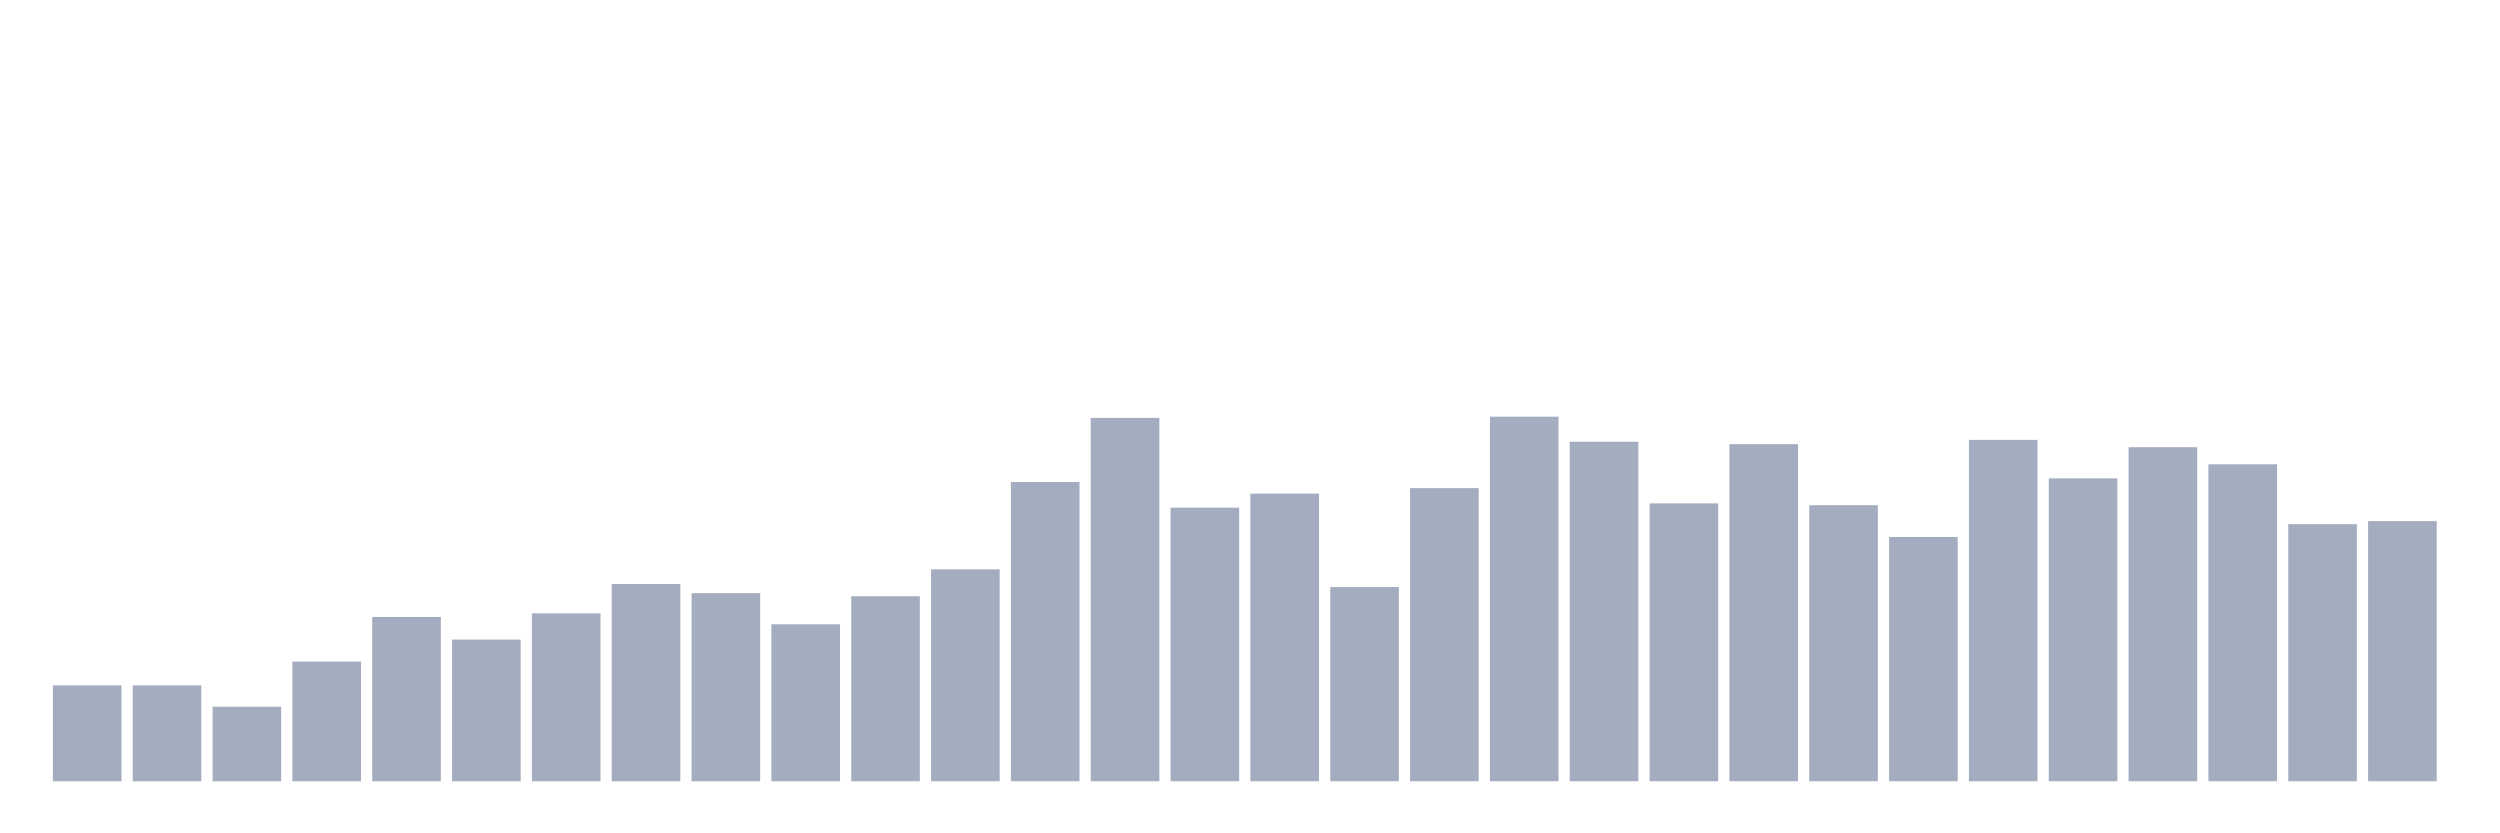 <svg xmlns="http://www.w3.org/2000/svg" viewBox="0 0 480 160"><g transform="translate(10,10)"><rect class="bar" x="0.153" width="13.175" y="121.591" height="18.409" fill="rgb(164,173,192)"></rect><rect class="bar" x="15.482" width="13.175" y="121.591" height="18.409" fill="rgb(164,173,192)"></rect><rect class="bar" x="30.81" width="13.175" y="125.695" height="14.305" fill="rgb(164,173,192)"></rect><rect class="bar" x="46.138" width="13.175" y="117.018" height="22.982" fill="rgb(164,173,192)"></rect><rect class="bar" x="61.466" width="13.175" y="108.459" height="31.541" fill="rgb(164,173,192)"></rect><rect class="bar" x="76.794" width="13.175" y="112.797" height="27.203" fill="rgb(164,173,192)"></rect><rect class="bar" x="92.123" width="13.175" y="107.755" height="32.245" fill="rgb(164,173,192)"></rect><rect class="bar" x="107.451" width="13.175" y="102.127" height="37.873" fill="rgb(164,173,192)"></rect><rect class="bar" x="122.779" width="13.175" y="103.886" height="36.114" fill="rgb(164,173,192)"></rect><rect class="bar" x="138.107" width="13.175" y="109.866" height="30.134" fill="rgb(164,173,192)"></rect><rect class="bar" x="153.436" width="13.175" y="104.472" height="35.528" fill="rgb(164,173,192)"></rect><rect class="bar" x="168.764" width="13.175" y="99.313" height="40.687" fill="rgb(164,173,192)"></rect><rect class="bar" x="184.092" width="13.175" y="82.546" height="57.454" fill="rgb(164,173,192)"></rect><rect class="bar" x="199.42" width="13.175" y="70.235" height="69.765" fill="rgb(164,173,192)"></rect><rect class="bar" x="214.748" width="13.175" y="87.471" height="52.529" fill="rgb(164,173,192)"></rect><rect class="bar" x="230.077" width="13.175" y="84.774" height="55.226" fill="rgb(164,173,192)"></rect><rect class="bar" x="245.405" width="13.175" y="102.714" height="37.286" fill="rgb(164,173,192)"></rect><rect class="bar" x="260.733" width="13.175" y="83.719" height="56.281" fill="rgb(164,173,192)"></rect><rect class="bar" x="276.061" width="13.175" y="70" height="70" fill="rgb(164,173,192)"></rect><rect class="bar" x="291.39" width="13.175" y="74.807" height="65.193" fill="rgb(164,173,192)"></rect><rect class="bar" x="306.718" width="13.175" y="86.65" height="53.35" fill="rgb(164,173,192)"></rect><rect class="bar" x="322.046" width="13.175" y="75.276" height="64.724" fill="rgb(164,173,192)"></rect><rect class="bar" x="337.374" width="13.175" y="87.002" height="52.998" fill="rgb(164,173,192)"></rect><rect class="bar" x="352.702" width="13.175" y="93.099" height="46.901" fill="rgb(164,173,192)"></rect><rect class="bar" x="368.031" width="13.175" y="74.456" height="65.544" fill="rgb(164,173,192)"></rect><rect class="bar" x="383.359" width="13.175" y="81.843" height="58.157" fill="rgb(164,173,192)"></rect><rect class="bar" x="398.687" width="13.175" y="75.863" height="64.137" fill="rgb(164,173,192)"></rect><rect class="bar" x="414.015" width="13.175" y="79.146" height="60.854" fill="rgb(164,173,192)"></rect><rect class="bar" x="429.344" width="13.175" y="90.637" height="49.363" fill="rgb(164,173,192)"></rect><rect class="bar" x="444.672" width="13.175" y="90.05" height="49.95" fill="rgb(164,173,192)"></rect></g></svg>
